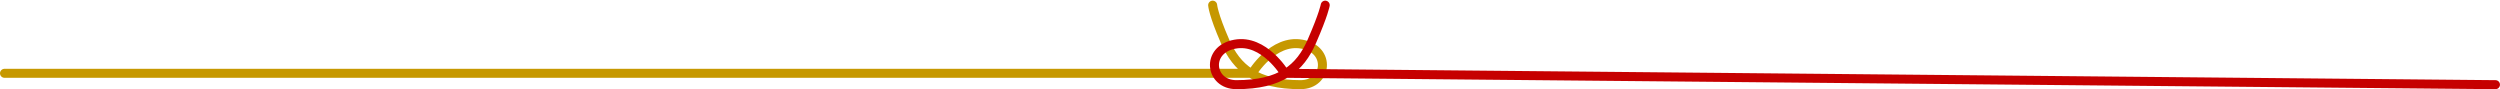 <svg xmlns="http://www.w3.org/2000/svg" width="554.907" height="19.803" viewBox="0 0 554.907 19.803">
  <g id="グループ_533" data-name="グループ 533" transform="translate(1 1.149)">
    <path id="パス_1023" data-name="パス 1023" d="M-193,25.123H83.932s4.6-7.671,11.068-6.466c6.575,1.205,5.589,8.986-.329,8.986-9.863,0-14.137-3.616-16.767-9.644s-2.74-8-2.74-8" transform="translate(193 -10)" fill="none" stroke="#c69800" stroke-linecap="round" stroke-linejoin="round" stroke-miterlimit="10" stroke-width="2"/>
    <path id="パス_1024" data-name="パス 1024" d="M336.4,27.644,67.665,25.123s-4.6-7.671-11.069-6.466c-6.575,1.205-5.589,8.986.329,8.986,9.863,0,14.137-3.616,16.767-9.644s2.959-8,2.959-8" transform="translate(216.499 -10)" fill="none" stroke="#c60000" stroke-linecap="round" stroke-linejoin="round" stroke-miterlimit="10" stroke-width="2"/>
  </g>
</svg>
